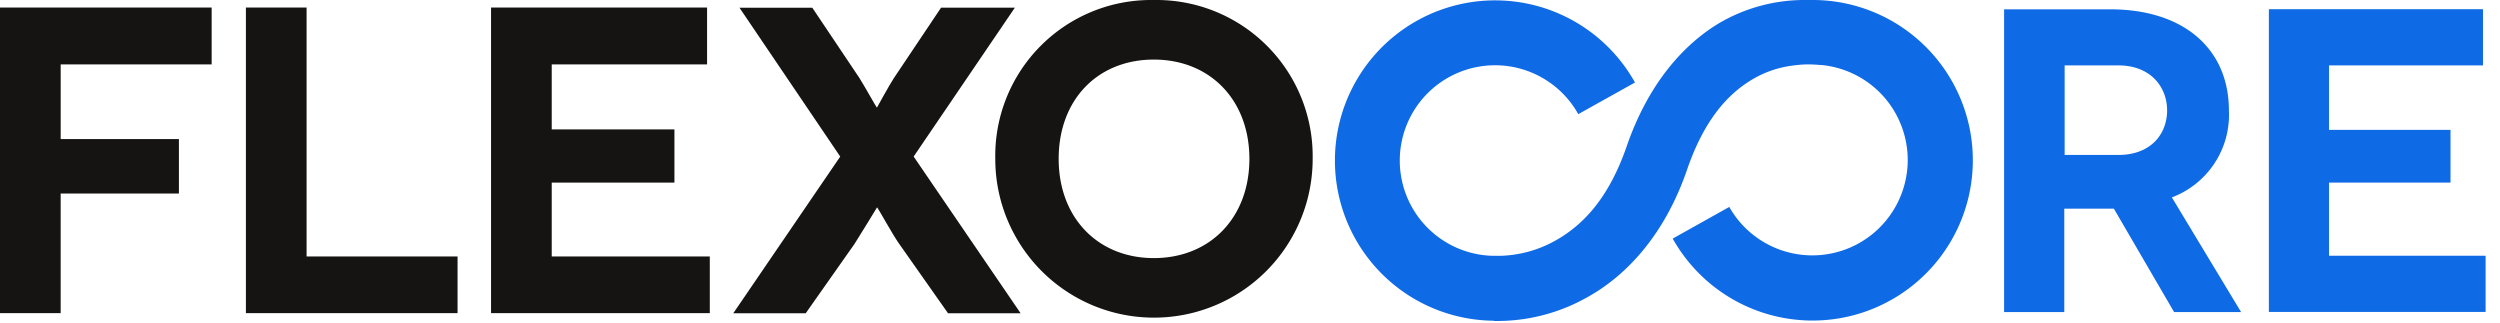 <svg width="124" height="16" xmlns="http://www.w3.org/2000/svg"><g fill-rule="nonzero" fill="none"><path d="M74.11 15.908a7.945 7.945 0 1 1 6.985-11.816l-2.812 1.57a4.726 4.726 0 1 0-4.185 7.027h.296a5.902 5.902 0 0 0 2.744-.75c1.231-.69 2.579-1.92 3.527-4.628 1.083-3.17 2.843-5.102 4.59-6.154A8.363 8.363 0 0 1 89.471 0H90a7.95 7.95 0 1 1-7.034 11.834l2.806-1.57a4.732 4.732 0 1 0 4.634-7.033c-.068 0-.394-.037-.714-.037-.32 0-.615.037-.707.05a5.163 5.163 0 0 0-2.099.713c-1.083.652-2.301 1.846-3.194 4.418-1.15 3.379-3.132 5.373-5.009 6.394a9.065 9.065 0 0 1-4.308 1.151h-.283l.019-.012zM102.406 7.686h2.659c1.649 0 2.424-1.07 2.424-2.21 0-1.138-.794-2.233-2.424-2.233h-2.659V7.686zm5.428 7.79l-2.985-5.125h-2.461v5.126h-2.985V.462h5.255c3.693 0 5.896 1.993 5.896 5.021a4.375 4.375 0 0 1-2.83 4.308l3.433 5.686h-3.348.025zM123.286 12.683v2.788h-10.75V.455h10.62v2.788h-7.636v3.2h6.025v2.615h-6.025v3.625h7.766z" fill="#0F6AE6"/><path fill="#161412" d="M3.01 3.194v3.704h5.864V9.6H3.009v5.932H0V.375h10.498v2.819H3.01zM22.695 12.72v2.812H12.197V.375h3.01V12.72h7.488zM35.206 12.72v2.812h-10.85V.375h10.715v2.819h-7.705v3.224h6.086v2.64h-6.086v3.662h7.84zM43.495 10.295s-.849 1.397-1.107 1.797l-2.425 3.446H36.37l5.305-7.772L36.677.382h3.612l2.339 3.489c.221.344.849 1.47.867 1.47 0 0 .616-1.126.843-1.47L46.677.38h3.661l-5.021 7.385 5.305 7.772h-3.6l-2.425-3.446c-.29-.4-1.065-1.797-1.083-1.797h-.019z"/><path d="M57.23 12.801c2.795 0 4.74-2.012 4.74-4.923 0-2.91-1.945-4.923-4.74-4.923-2.793 0-4.72 1.994-4.72 4.923 0 2.93 1.952 4.923 4.72 4.923zm0-12.8a7.748 7.748 0 0 1 7.878 7.883 7.87 7.87 0 0 1-15.742 0A7.73 7.73 0 0 1 57.231.001z" fill="#161412"/></g></svg>
